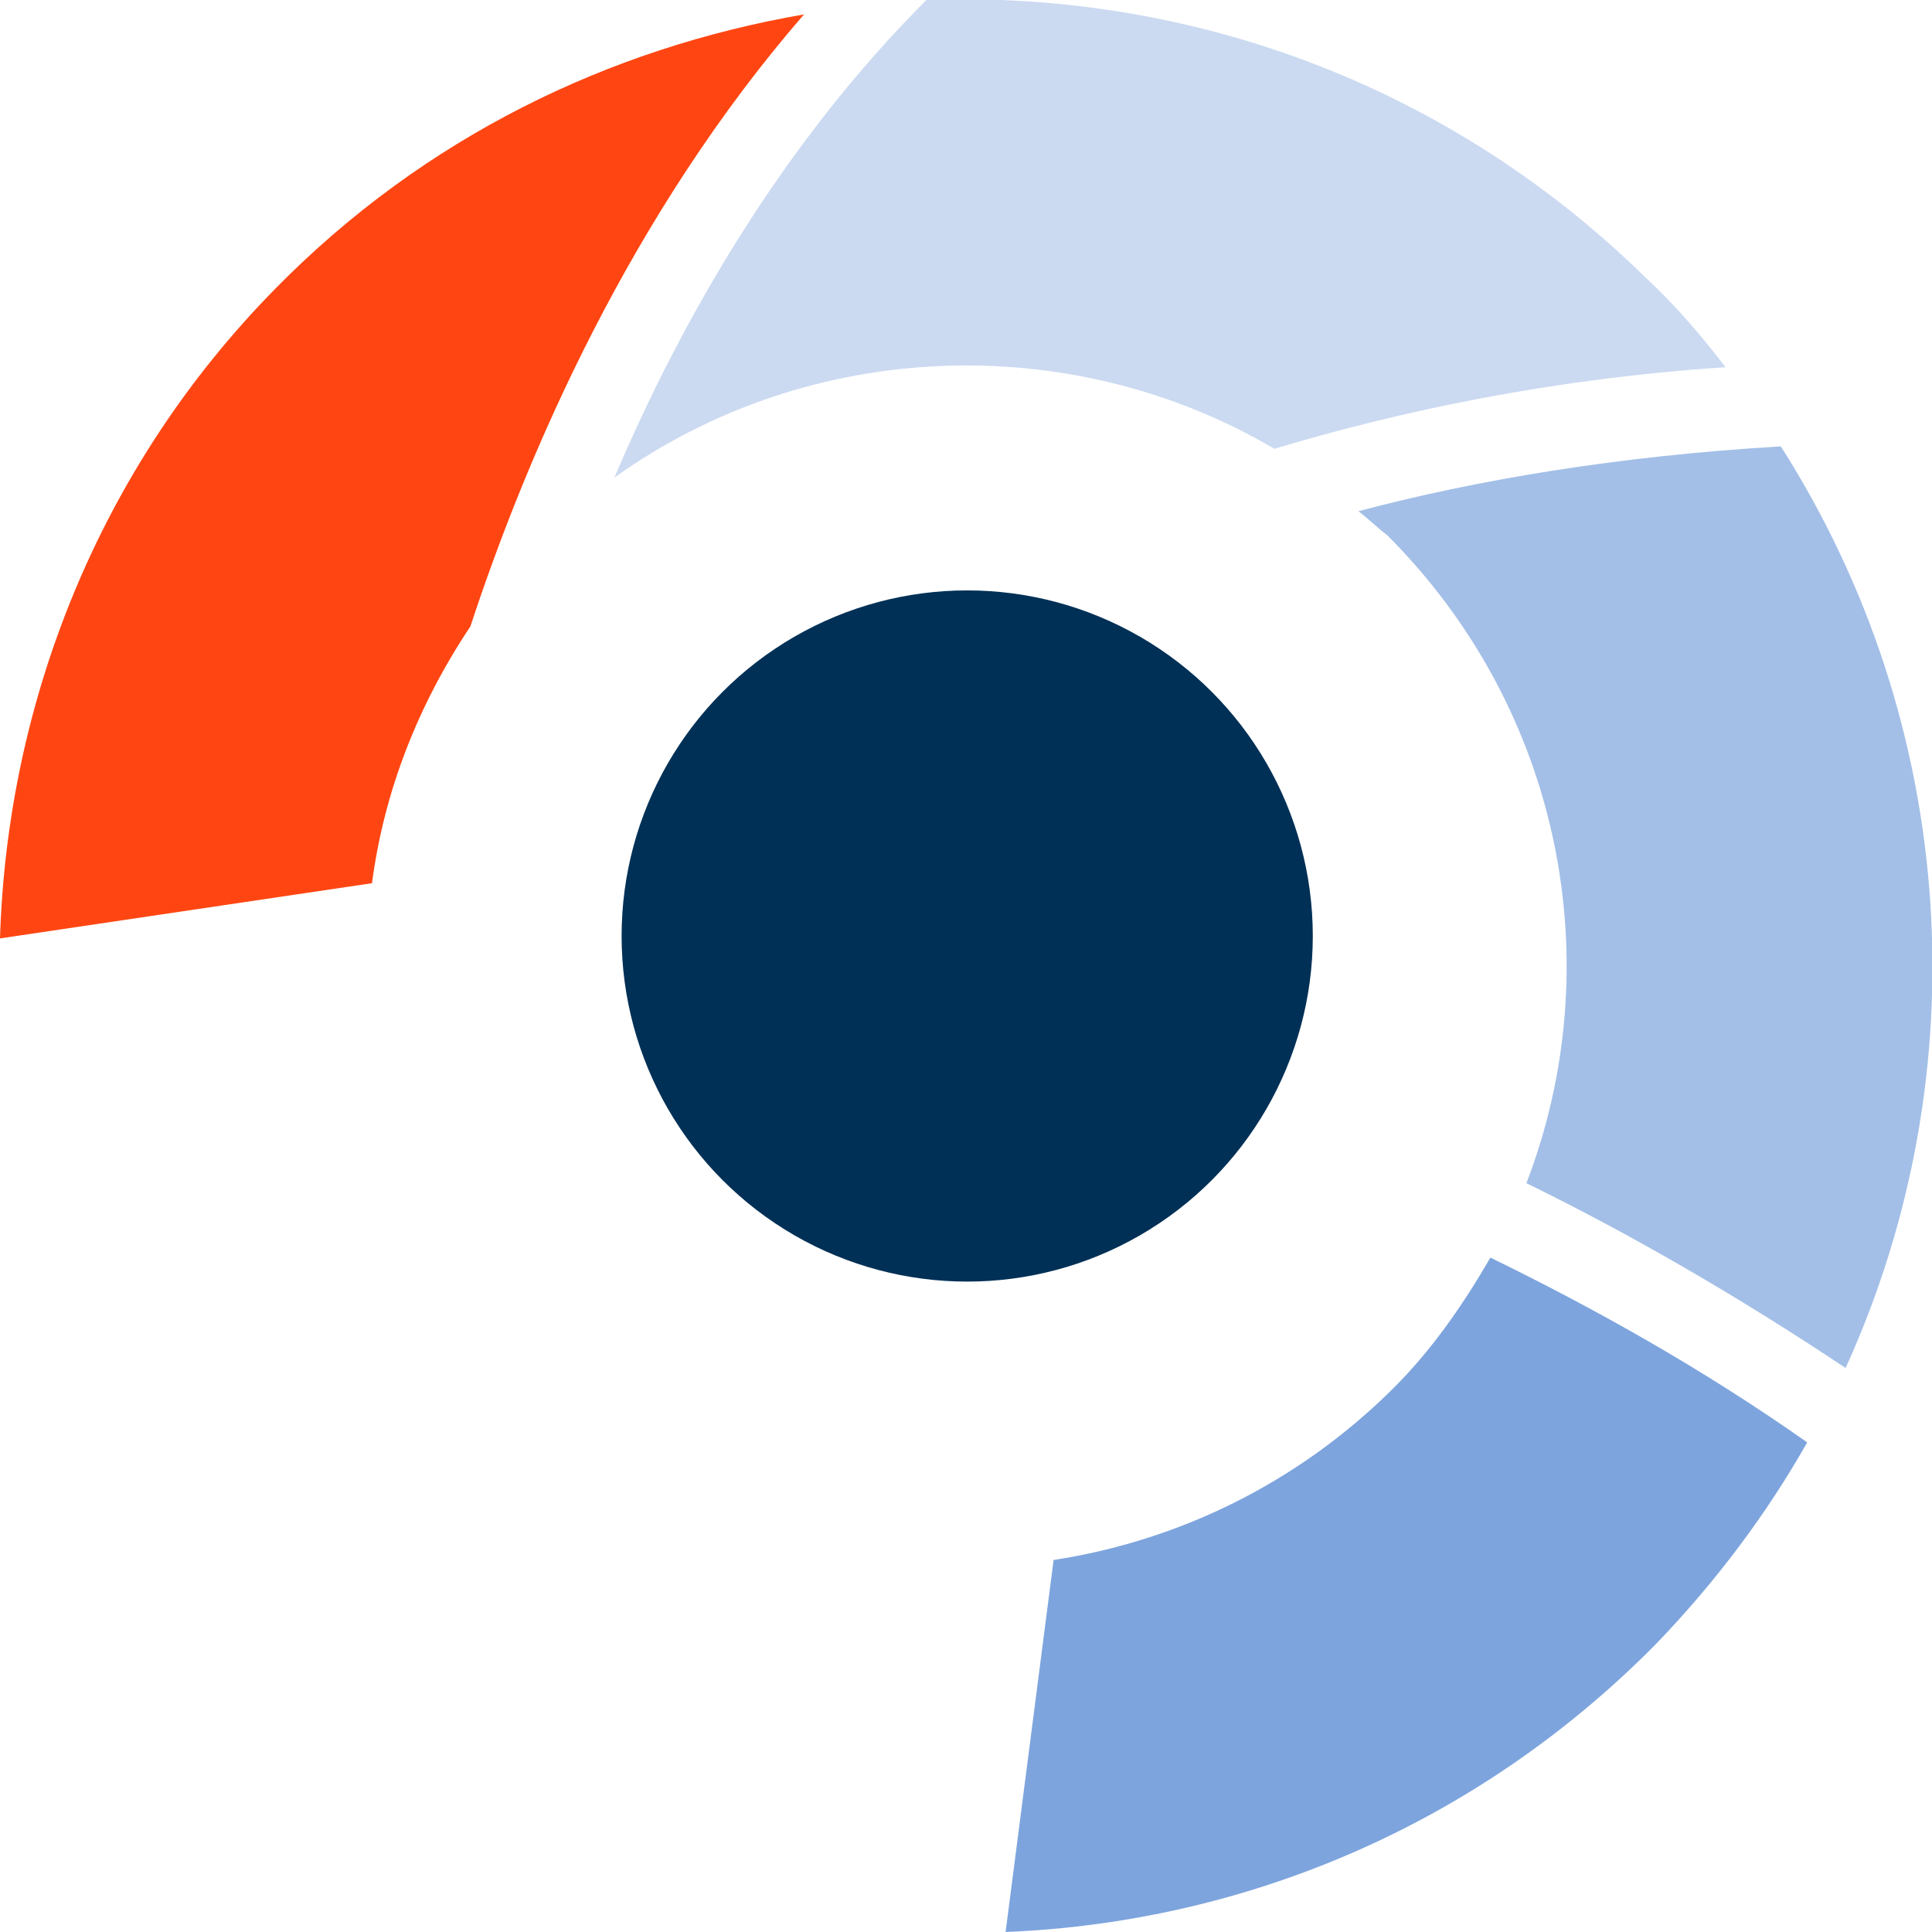 <?xml version="1.0" encoding="utf-8"?>
<!-- Generator: Adobe Illustrator 19.1.1, SVG Export Plug-In . SVG Version: 6.00 Build 0)  -->
<svg version="1.1" id="Layer_1" xmlns="http://www.w3.org/2000/svg" xmlns:xlink="http://www.w3.org/1999/xlink" x="0px" y="0px"
	 viewBox="192 -24.1 80.5 80.5" style="enable-background:new 192 -24.1 80.5 80.5;" xml:space="preserve">
<style type="text/css">
	.st0{fill:#FF4612;}
	.st1{opacity:0.4;fill:#7DA4DD;enable-background:new    ;}
	.st2{opacity:0.7;fill:#7DA4DD;enable-background:new    ;}
	.st3{fill:#7DA4DD;}
	.st4{fill:#003056;}
</style>
<path id="XMLID_42_" class="st0" d="M225.5-23.5c-8.1,1.4-15.8,5.1-22,11.4C196.1-4.6,192.3,5.2,192,15l15.5-2.3
	c0.5-3.8,1.9-7.4,4.1-10.7C214-5.3,218.3-15.2,225.5-23.5z"/>
<path id="XMLID_41_" class="st1" d="M245.1-5.4c5-1.5,11.3-2.9,18.8-3.4c-1-1.3-2.1-2.6-3.4-3.8c-8.3-8.1-19.1-11.9-29.9-11.5
	c-6,6-10.2,13.3-13,19.9C225.7-10,236.6-10.4,245.1-5.4z"/>
<path id="XMLID_40_" class="st2" d="M255.6,25.2c4.3,2.1,8.8,4.7,13.3,7.7c5.6-12.3,4.7-26.8-2.7-38.4c-6.8,0.4-12.7,1.4-17.6,2.7
	c0.4,0.3,0.8,0.7,1.2,1C257.1,5.5,259.1,16.1,255.6,25.2z"/>
<path id="XMLID_39_" class="st3" d="M254.1,28.3c-1.1,1.9-2.4,3.8-4,5.4c-4,4-9,6.4-14.2,7.2l-2,15.5c9.9-0.4,19.6-4.4,27.1-12
	c2.5-2.6,4.6-5.4,6.3-8.4C262.9,32.9,258.4,30.4,254.1,28.3z"/>
<circle id="XMLID_36_" class="st4" cx="232.3" cy="14.9" r="14.4"/>
</svg>
